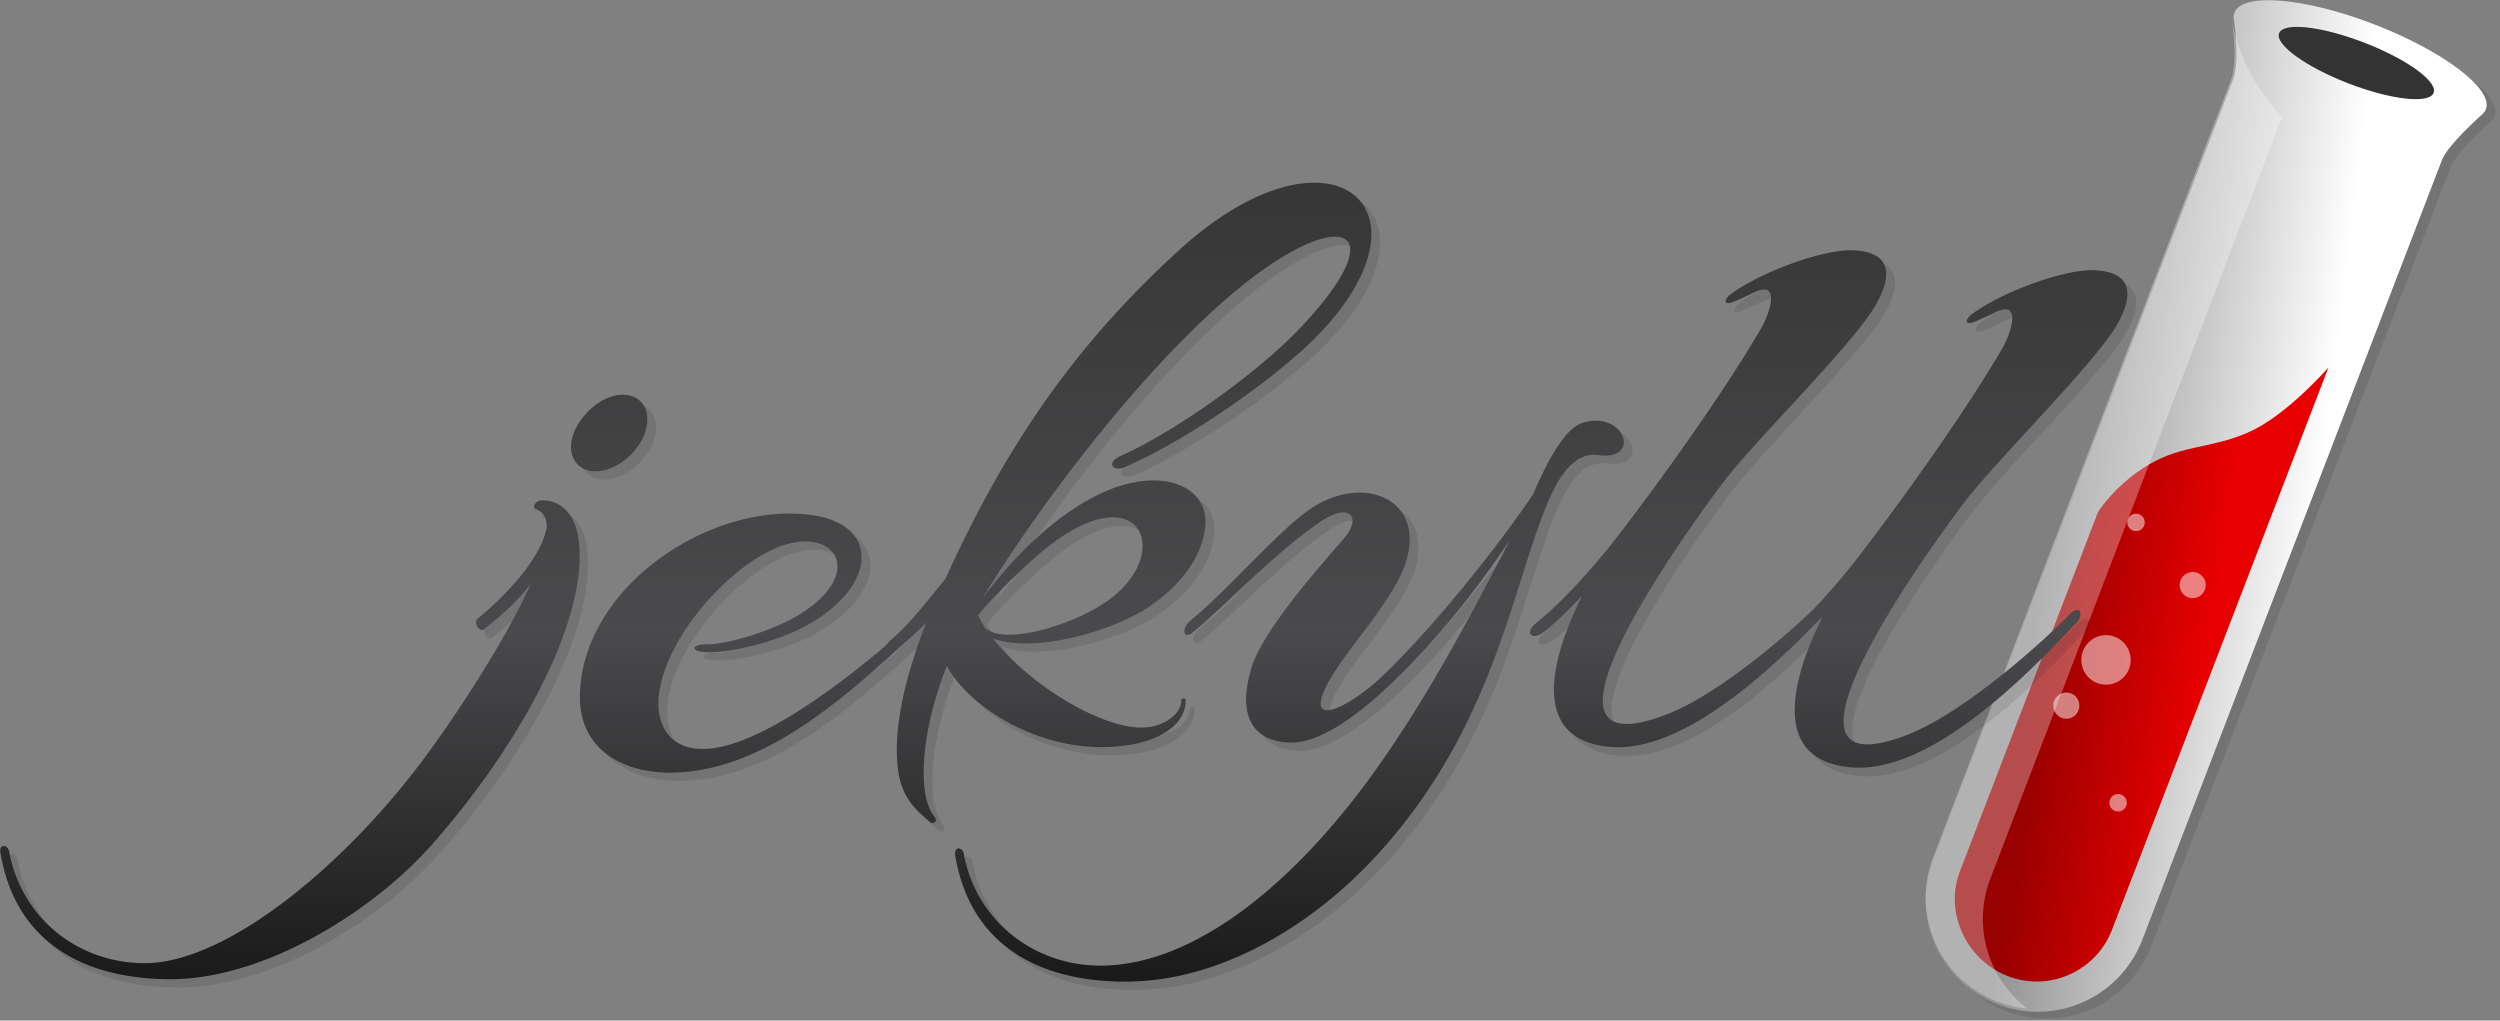 <svg width="512" height="209" viewBox="0 0 512 209" xmlns="http://www.w3.org/2000/svg" preserveAspectRatio="xMidYMid"><rect x="0" y="0" width="512" height="209" fill="#808080" stroke="none"/><defs><linearGradient x1="23.962%" y1="46.043%" x2="68.784%" y2="55.602%" id="a"><stop stop-color="#919191" offset="0%"/><stop stop-color="#FFF" offset="100%"/></linearGradient><linearGradient x1="26.427%" y1="42.381%" x2="67.132%" y2="51.906%" id="b"><stop stop-color="#900" offset="0%"/><stop stop-color="#E80000" offset="100%"/></linearGradient><linearGradient x1="50%" y1="99.822%" x2="50%" y2="-.044%" id="c"><stop stop-color="#1A1A1A" offset="0%"/><stop stop-color="#4A4A4C" offset="40.26%"/><stop stop-color="#333" offset="100%"/></linearGradient></defs><path d="M459.303 4.292c-.1.399-.1.798 0 1.197 0 0 1.297 8.484-.2 12.276l-61.48 159.988c-4.391 11.777 1.497 24.851 13.274 29.343 11.777 4.49 24.852-1.298 29.543-12.975l61.48-159.988c1.197-3.094 8.084-9.182 8.084-9.182.3-.3.599-.599.798-.898v-.1c0-.1.1-.1.1-.2 1.597-4.091-8.683-11.876-22.855-17.365C473.874.898 461-.2 459.403 3.992c0 0-.1.1-.1.3z" opacity=".1"/><path d="M63.276 2.894c-.1.4-.1.799 0 1.198 0 0 1.298 8.483-.2 12.276L1.597 176.356c-4.39 11.777 1.498 24.851 13.275 29.342 11.777 4.491 24.851-1.297 29.542-12.974l61.48-159.988c1.198-3.094 8.084-9.182 8.084-9.182.3-.3.6-.599.799-.898v-.1c0-.1.1-.1.1-.2 1.597-4.092-8.683-11.876-22.856-17.366C77.848-.499 64.973-1.597 63.376 2.595c0 .1 0 .2-.1.3z" fill="url(#a)" transform="translate(394.23)"/><path d="M82.639 75.253L38.225 190.628c-3.293 8.284-12.775 12.575-21.258 9.282-8.484-3.294-12.975-12.975-9.88-21.259l28.344-73.756s3.493-5.689 10.48-9.78c6.986-4.093 12.675-3.195 20.36-6.588 7.784-3.393 16.368-13.274 16.368-13.274z" fill="url(#b)" transform="translate(394.23)"/><path d="M498.406 19.019c.885-2.309-5.483-6.916-14.222-10.29-8.74-3.374-16.541-4.238-17.426-1.93-.885 2.309 5.483 6.915 14.222 10.29 8.74 3.374 16.542 4.238 17.426 1.93z" fill="#333"/><path d="M457.093 4.08s1.289 8.46-.199 12.242l-61.078 159.537c-4.362 11.743 1.488 24.781 13.188 29.26 1.983.796 4.065 1.293 6.147 1.393a23.035 23.035 0 0 1-7.635-26.274l59.889-156.352s-8.23-7.664-10.312-19.806z" opacity=".3" fill="#FFF"/><g transform="translate(420.01 104.5)" fill="#FFF" opacity=".5"><ellipse cx="17.451" cy="2.488" rx="1.785" ry="1.791"/><ellipse cx="29.052" cy="15.327" rx="2.677" ry="2.687"/><ellipse cx="11.303" cy="30.653" rx="5.057" ry="5.076"/><ellipse cx="3.173" cy="40.009" rx="2.677" ry="2.687"/><ellipse cx="13.782" cy="59.913" rx="1.785" ry="1.791"/></g><path d="M120.465 97.135c2.694 2.19 7.585.896 10.878-2.687 3.494-3.782 3.993-8.658 1.298-10.848-2.695-2.19-7.585-.896-10.879 2.886-3.493 3.782-4.092 8.56-1.297 10.65zm-8.084 7.066c-.7 0-1.997 1.294-.899 1.792 1.497.497 2.196 1.791 2.196 3.583-1.297 7.464-10.58 15.924-14.172 18.81-.899.895.399 2.886 1.297 2.19 1.996-1.593 6.188-4.877 9.581-9.256-5.589 12.44-16.567 28.563-20.759 34.236-16.368 22.592-41.22 43.392-58.286 43.392-13.674 0-25.25-9.256-27.746-22.79-.2-1.494-2.196-1.792-1.797.198 3.094 18.611 17.466 25.876 34.832 25.876 19.063 0 41.42-13.734 53.795-27.866 19.961-22.791 32.836-49.066 29.443-63.895-1.397-5.473-5.29-6.37-7.485-6.27zm122.66 49.663c5.29-1.294 9.581-4.18 9.581-8.758 0-.498-.898-.498-.898 0 0 2.687-3.094 4.976-6.587 5.474-8.184 1.293-24.353-8.261-31.938-18.114 8.184 3.085 24.852-1.393 32.736-7.066 7.286-5.275 10.18-11.047 10.68-15.725.898-7.763-7.586-12.34-19.463-7.763-7.585 3.086-16.667 9.754-26.148 22.294 9.98-16.422 29.642-43.293 48.904-60.411 23.454-20.8 37.028-16.82 15.969 5.275-8.683 9.056-25.051 20.8-36.33 25.876-3.492 1.493-1.796 3.483.7 2.388 11.976-5.274 27.945-16.123 37.626-25.18 28.544-27.368 4.69-47.97-26.848-19.008-21.458 19.705-35.43 40.307-47.607 67.079-4.191 5.075-7.285 9.255-11.078 12.44-.5.398-.798.796-1.098 1.195-10.48 8.957-26.947 21.099-37.227 21.198-7.286.2-10.38-5.275-9.082-12.34 1.996-11.048 13.473-24.086 23.254-28.564 12.675-5.773 20.16 5.474 3.493 14.43-6.387 3.285-13.972 5.076-17.066 5.076-3.593 0-3.294 1.493-.2 1.593 5.09.199 13.274-1.99 18.664-4.479 17.066-8.16 18.164-23.388-.4-23.885-20.16-.697-44.313 16.421-44.113 38.018.2 9.753 7.984 15.028 18.663 15.028 17.865-.2 33.734-13.735 46.809-25.677 1.896-1.593 3.692-3.285 5.489-5.076-4.591 11.545-6.887 22.293-5.789 30.255.699 5.773 3.992 8.46 6.587 10.65.5.397 1.597 0 .899-1.096-3.793-4.478-2.695-17.914 2.495-30.951 4.391 8.758 21.458 19.805 39.323 15.824zm-21.458-37.72c20.86-18.61 29.043-1.99 15.769 8.161-6.887 5.275-20.56 9.256-24.851 6.668l-.899-.497c-.499-.896-1.098-1.792-1.497-2.687 3.493-4.28 7.486-8.062 11.478-11.645zm115.973-21.198c8.384.895 4.89-9.256-3.593-6.668-3.792 1.094-7.485 8.36-10.18 14.63-8.383 12.44-22.356 29.459-32.137 38.416-8.683 7.464-16.667 9.455-6.887-4.479 3.993-5.573 9.083-11.545 11.977-17.516 6.887-15.028-7.785-21.696-19.662-12.64-6.886 5.275-16.168 16.123-23.454 22.095-1.996 1.592-1.497 3.98.5 2.388 5.788-4.677 15.968-15.426 24.751-21.696 7.286-5.573 10.18-1.99 5.988 2.687-5.788 6.668-15.969 18.313-18.563 25.677-3.593 11.048.698 15.924 7.984 15.924 9.98 0 24.851-15.525 34.832-27.866 3.293-4.18 6.886-9.057 9.98-13.735-8.683 16.82-17.765 33.838-29.043 49.265-15.969 21.696-35.93 38.018-54.893 38.018-13.673 0-25.45-9.256-27.945-22.791-.2-1.493-1.996-1.792-1.797.199 3.094 18.61 17.466 25.876 34.832 25.876 19.063 0 37.427-11.047 50.302-24.582 25.95-27.37 29.043-58.122 37.028-75.34 3.792-7.862 7.186-8.16 9.98-7.862zM435.15 68.67c3.793-6.469 3.593-11.544-5.29-11.544-6.687.199-18.863 4.876-24.552 9.255-1.297 1.294-.698 1.99.899 1.294 1.097-.398 2.395-1.095 3.593-1.592 6.387-3.484 3.792 3.782 2.395 6.469-7.585 13.237-21.059 31.847-28.145 41.103a140.677 140.677 0 0 1-10.879 12.938c-6.787 6.47-20.26 17.915-30.54 21.696-33.036 12.341 9.082-43.79 12.575-48.368 7.785-9.753 25.25-26.772 30.54-35.331 3.793-6.47 3.594-11.545-5.29-11.545-6.686.2-18.862 4.877-24.551 9.256-1.298 1.294-.699 1.99.898 1.294 1.098-.398 2.395-1.095 3.593-1.593 6.388-3.483 3.793 3.782 2.395 6.47-7.585 13.236-21.058 31.847-28.145 41.103-5.788 7.763-12.874 15.525-18.364 19.904-2.195 1.792-.898 3.484 1.298 1.991 1.996-1.294 4.89-4.18 8.184-7.564-5.989 11.943-10.879 28.763 4.89 30.753 13.474 1.791 29.443-11.843 39.822-21.995l3.693-3.682.898-.896c-5.988 11.943-10.878 28.763 4.89 30.753 17.267 2.389 38.725-20.8 47.01-29.36 1.596-1.592 1.097-4.379-1.598-1.592-4.89 5.076-21.458 20.104-33.434 24.582-33.036 12.341 9.082-43.79 12.575-48.368 7.885-9.952 25.35-26.971 30.64-35.43z" opacity=".1"/><path d="M118.668 95.443c2.695 2.19 7.585.896 10.879-2.687 3.493-3.782 3.992-8.658 1.297-10.848-2.694-2.19-7.585-.896-10.878 2.886-3.493 3.782-3.993 8.46-1.298 10.65zm-7.984 7.067c-.699 0-1.996 1.293-.898 1.791 1.497.498 2.195 1.791 2.195 3.583-1.297 7.464-10.58 15.924-14.172 18.81-.898.896.4 2.886 1.297 2.19 1.997-1.593 6.188-4.877 9.582-9.256-5.59 12.44-16.568 28.563-20.76 34.236-16.368 22.592-41.22 43.392-58.286 43.392-13.673 0-25.25-9.256-27.746-22.79-.2-1.494-2.195-1.792-1.796.198 3.094 18.611 17.466 25.876 34.832 25.876 19.063 0 41.419-13.734 53.795-27.866 19.96-22.791 32.836-49.065 29.442-63.894-1.497-5.574-5.29-6.47-7.485-6.27zm122.56 49.662c5.29-1.294 9.582-4.18 9.582-8.758 0-.498-.899-.498-.899 0 0 2.687-3.093 4.976-6.587 5.474-8.184 1.293-24.352-8.26-31.937-18.114 8.184 3.086 24.851-1.393 32.736-7.066 7.286-5.275 10.18-11.047 10.679-15.725.898-7.763-7.585-12.34-19.462-7.763-7.585 3.086-16.668 9.754-26.149 22.294 9.98-16.422 29.642-43.293 48.905-60.411 23.454-20.8 37.027-16.82 15.968 5.275-8.683 9.056-25.05 20.8-36.329 25.876-3.493 1.493-1.796 3.483.699 2.388 11.977-5.274 27.945-16.122 37.626-25.18 28.545-27.368 4.691-47.97-26.847-19.008-21.458 19.606-35.43 40.307-47.607 67.079-4.192 5.076-7.286 9.256-11.079 12.44-.499.398-.798.797-1.097 1.195-10.48 8.957-26.948 21.099-37.228 21.198-7.285.2-10.38-5.275-9.082-12.34 1.996-11.048 13.474-24.086 23.255-28.564 12.675-5.772 20.16 5.474 3.493 14.43-6.388 3.285-13.973 5.077-17.067 5.077-3.593 0-3.293 1.492-.2 1.592 5.09.199 13.275-1.99 18.664-4.479 17.067-8.16 18.165-23.388-.4-23.885-20.16-.697-44.313 16.421-44.113 38.018.2 9.753 7.984 15.028 18.664 15.028 17.865-.2 33.734-13.734 46.808-25.677 1.896-1.593 3.693-3.285 5.49-5.076-4.592 11.545-6.887 22.293-5.79 30.255.7 5.773 3.993 8.46 6.588 10.65.499.397 1.597 0 .898-1.095-3.792-4.479-2.695-17.915 2.495-30.952 4.491 8.758 21.558 19.805 39.323 15.824zm-21.458-37.82c20.86-18.61 29.044-1.99 15.77 8.162-6.887 5.275-20.56 9.256-24.852 6.668l-.898-.498c-.5-.895-1.098-1.791-1.497-2.687 3.493-4.18 7.485-8.061 11.477-11.644zM327.76 93.255c8.383.896 4.89-9.256-3.593-6.668-3.793 1.094-7.486 8.36-10.18 14.63-8.384 12.44-22.357 29.459-32.137 38.416-8.684 7.464-16.668 9.455-6.887-4.479 3.992-5.573 9.082-11.544 11.977-17.516 6.886-15.028-7.785-21.696-19.662-12.64-6.887 5.275-16.168 16.123-23.454 22.095-1.996 1.592-1.497 3.98.499 2.388 5.789-4.677 15.969-15.426 24.751-21.696 7.286-5.573 10.18-1.99 5.989 2.687-5.789 6.669-15.969 18.313-18.564 25.678-3.593 11.047.699 15.923 7.984 15.923 9.98 0 24.852-15.525 34.832-27.866 3.294-4.18 6.887-9.057 9.98-13.735-8.682 16.82-17.764 33.839-29.042 49.265-15.97 21.696-35.93 38.018-54.893 38.018-13.673 0-25.45-9.256-27.946-22.791-.2-1.493-1.996-1.792-1.796.199 3.094 18.61 17.466 25.876 34.832 25.876 19.063 0 37.427-11.047 50.302-24.582 25.949-27.37 29.043-58.122 37.027-75.34 3.793-7.862 7.286-8.26 9.98-7.862zM433.354 66.88c3.792-6.469 3.593-11.545-5.29-11.545-6.687.2-18.863 4.877-24.552 9.256-1.298 1.294-.699 1.99.898 1.294 1.098-.398 2.395-1.095 3.593-1.593 6.388-3.483 3.793 3.782 2.395 6.47-7.585 13.236-21.058 31.847-28.145 41.103a140.677 140.677 0 0 1-10.878 12.938c-6.787 6.469-20.26 17.914-30.54 21.696-33.036 12.341 9.082-43.79 12.575-48.369 7.785-9.753 25.25-26.771 30.54-35.33 3.793-6.47 3.593-11.545-5.29-11.545-6.687.199-18.863 4.876-24.552 9.255-1.297 1.294-.698 1.991.899 1.294 1.097-.398 2.395-1.094 3.593-1.592 6.387-3.483 3.792 3.782 2.395 6.469-7.585 13.237-21.059 31.848-28.145 41.103-5.789 7.763-12.875 15.526-18.364 19.905-2.196 1.791-.898 3.483 1.297 1.99 1.996-1.293 4.89-4.18 8.184-7.563-5.988 11.943-10.879 28.762 4.89 30.753 13.474 1.791 29.443-11.844 39.823-21.995l3.693-3.683.898-.895c-5.988 11.943-10.879 28.762 4.89 30.753 17.267 2.388 38.725-20.8 47.009-29.36 1.596-1.592 1.097-4.379-1.597-1.592-4.89 5.075-21.458 20.103-33.435 24.582-33.035 12.341 9.082-43.79 12.575-48.369 7.985-9.952 25.35-26.97 30.64-35.43z" fill="url(#c)"/></svg>